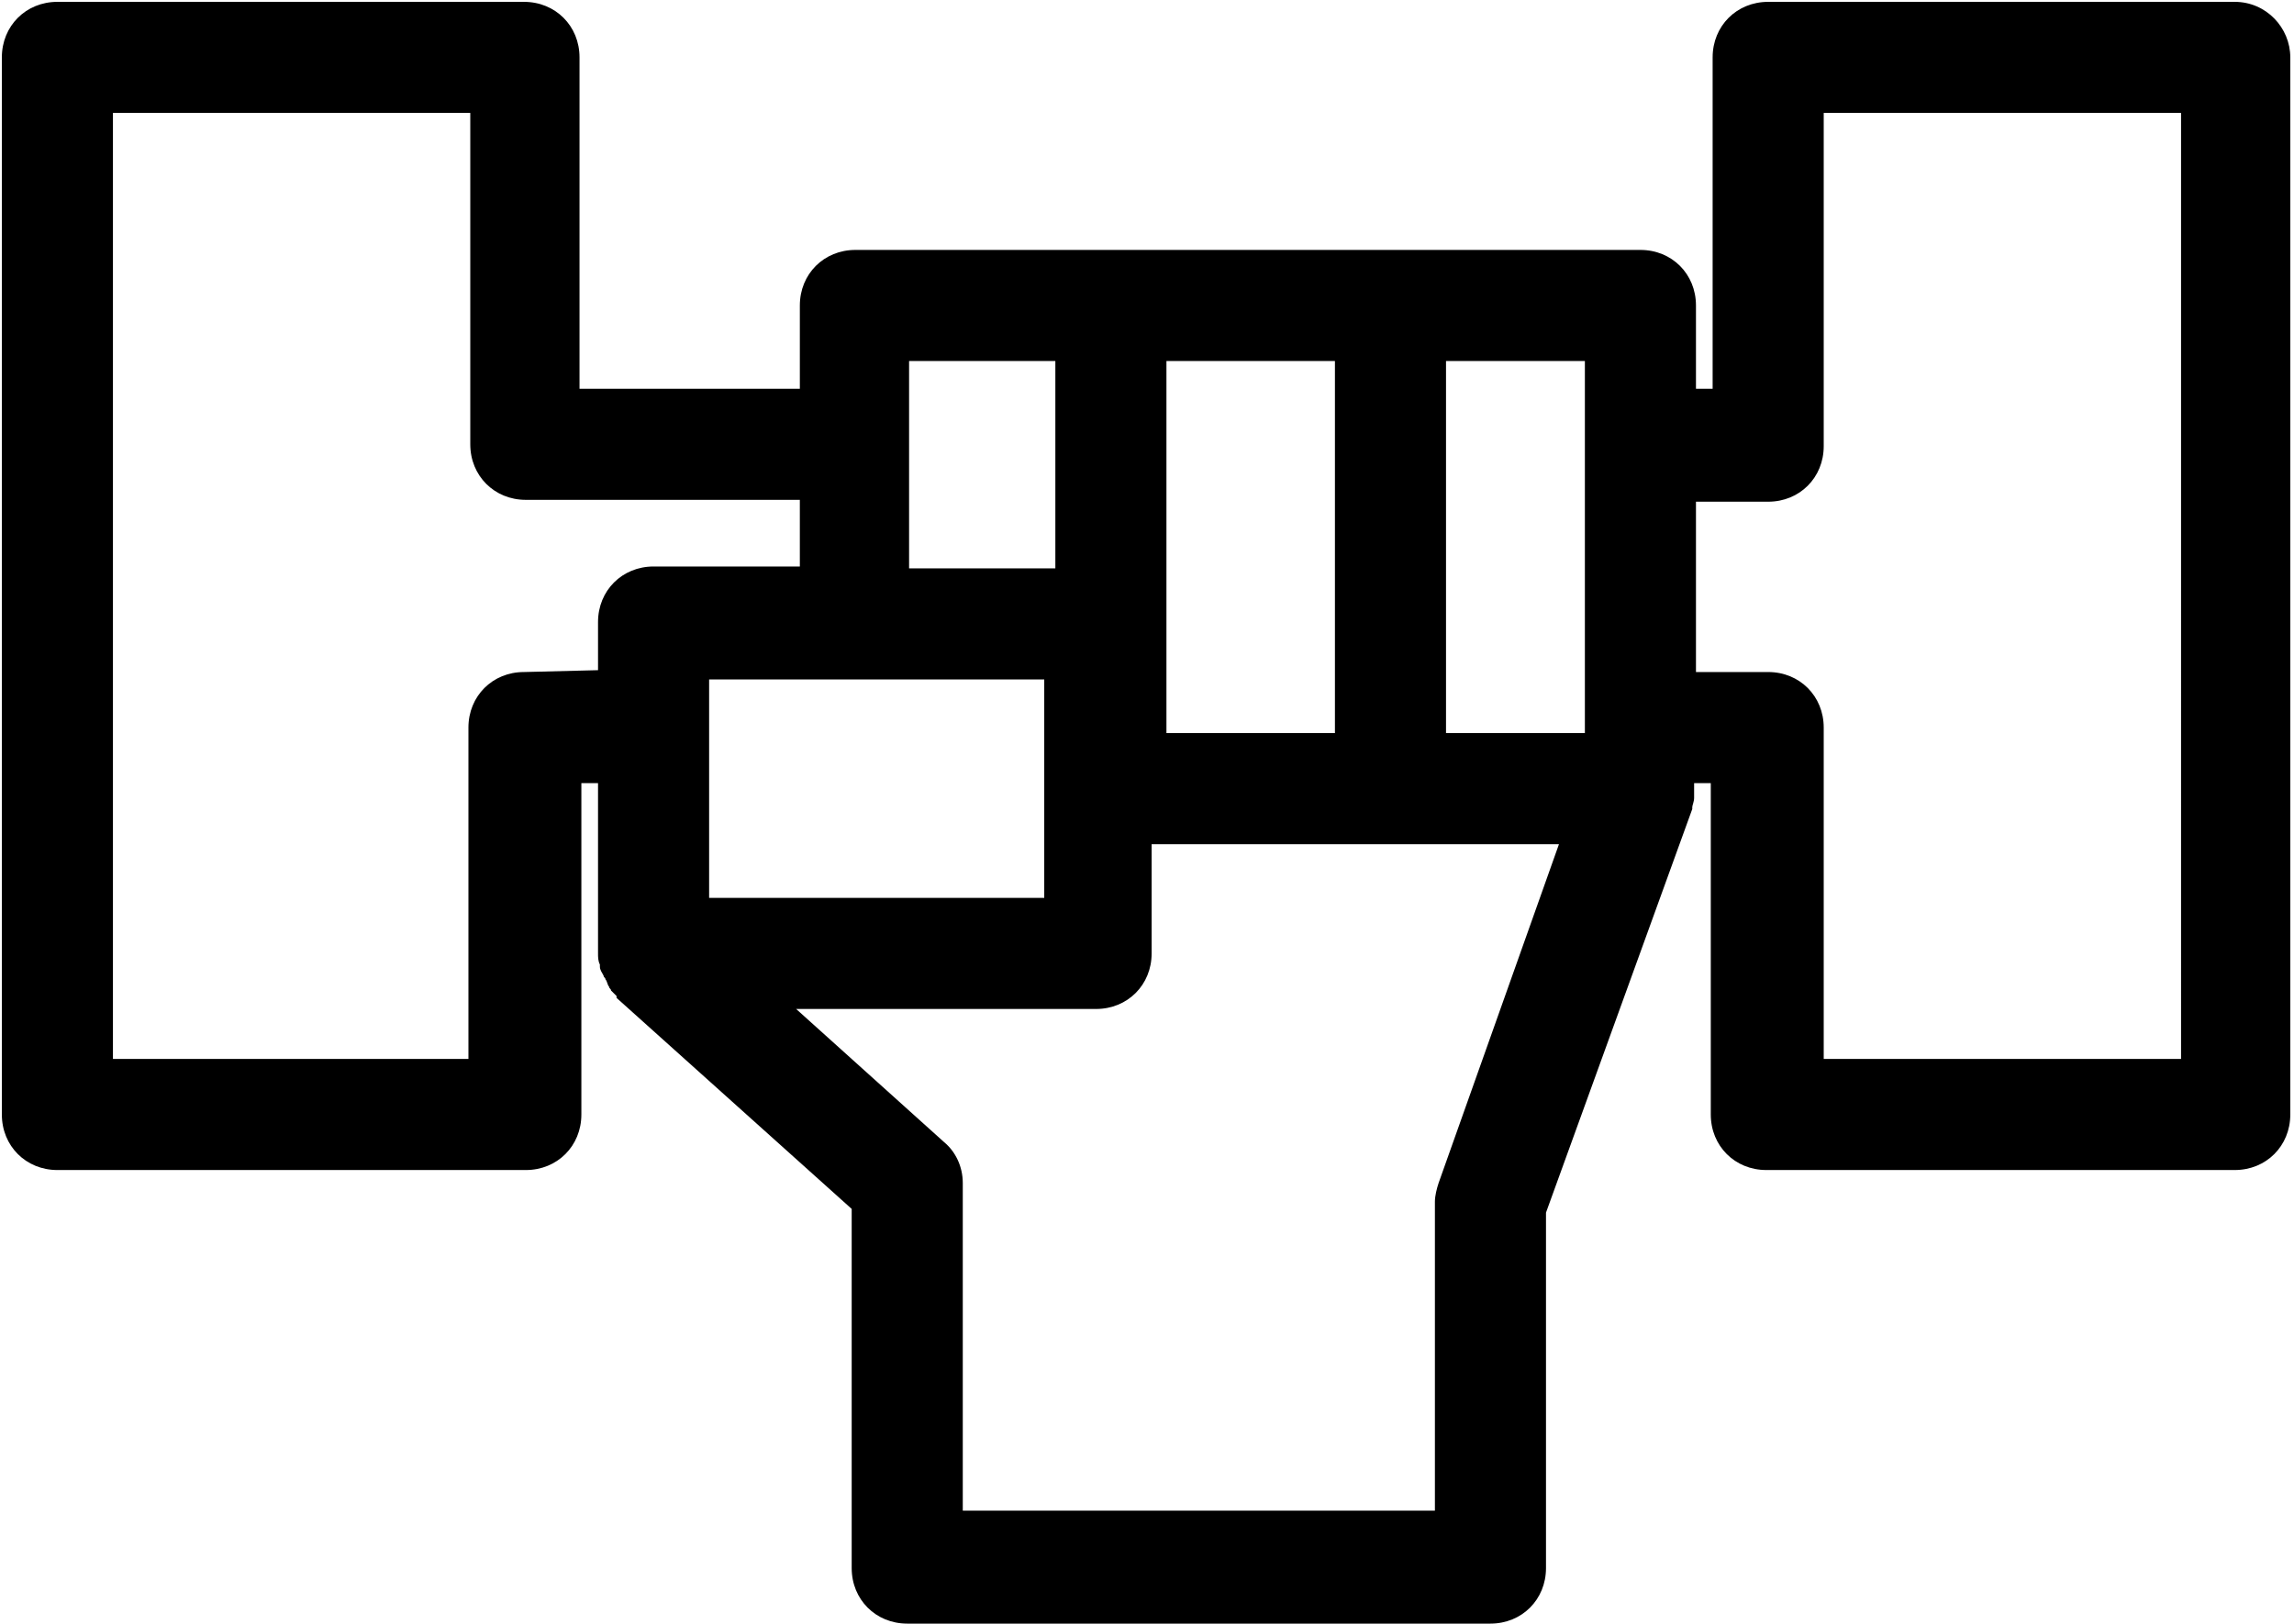 <?xml version="1.0" encoding="utf-8"?>
<!-- Generator: Adobe Illustrator 22.0.0, SVG Export Plug-In . SVG Version: 6.00 Build 0)  -->
<svg version="1.1" id="Layer_1" xmlns="http://www.w3.org/2000/svg" xmlns:xlink="http://www.w3.org/1999/xlink" x="0px" y="0px"
	 viewBox="0 0 123.9 87.7" style="enable-background:new 0 0 123.9 87.7;" xml:space="preserve">
<path d="M120.7,0.1H95.5c-1.7,0-3,1.3-3,3v17.9h-0.9v-4.5c0-1.7-1.3-3-3-3H46.2c-1.7,0-3,1.3-3,3v4.5H31.3V3.1c0-1.7-1.3-3-3-3H3.1
	c-1.7,0-3,1.3-3,3v57.1c0,1.7,1.3,3,3,3h25.3c1.7,0,3-1.3,3-3V42.3h0.9v0.3v8.9v0c0,0.2,0,0.4,0.1,0.6c0,0,0,0.1,0,0.1
	c0,0.2,0.1,0.3,0.2,0.5c0,0.1,0.1,0.1,0.1,0.2c0.1,0.1,0.1,0.3,0.2,0.4c0,0.1,0.1,0.1,0.1,0.2c0.1,0.1,0.2,0.2,0.3,0.3
	c0,0,0,0,0,0.1L46,65.3v19.4c0,1.7,1.3,3,3,3h31.5c1.7,0,3-1.3,3-3V65.5l7.9-21.8c0,0,0-0.1,0-0.1c0-0.1,0.1-0.3,0.1-0.5
	c0-0.1,0-0.2,0-0.3c0-0.1,0-0.1,0-0.2v-0.3h0.9v17.9c0,1.7,1.3,3,3,3h25.3c1.7,0,3-1.3,3-3V3.1C123.7,1.5,122.4,0.1,120.7,0.1z
	 M85.6,39.6h-7.5V19.5h7.5V39.6z M63,19.5h9.1v20.1H63V19.5z M57,19.5v11.2h-7.9V19.5H57z M38.3,48.5V36.7h18.1v11.8H38.3z
	 M28.3,36.3c-1.7,0-3,1.3-3,3v17.9H6.1V6.1h19.3v17.9c0,1.7,1.3,3,3,3h14.8v3.6h-7.9c-1.7,0-3,1.3-3,3v2.6L28.3,36.3L28.3,36.3z
	 M77.7,63.9c-0.1,0.3-0.2,0.7-0.2,1v16.7H52V63.9c0-0.9-0.4-1.7-1-2.2l-8-7.2h16.2c1.7,0,3-1.3,3-3v-5.9h22L77.7,63.9z M117.7,57.2
	H98.5V39.3c0-1.7-1.3-3-3-3h-3.9v-9.2h3.9c1.7,0,3-1.3,3-3V6.1h19.3V57.2z"/>
</svg>

